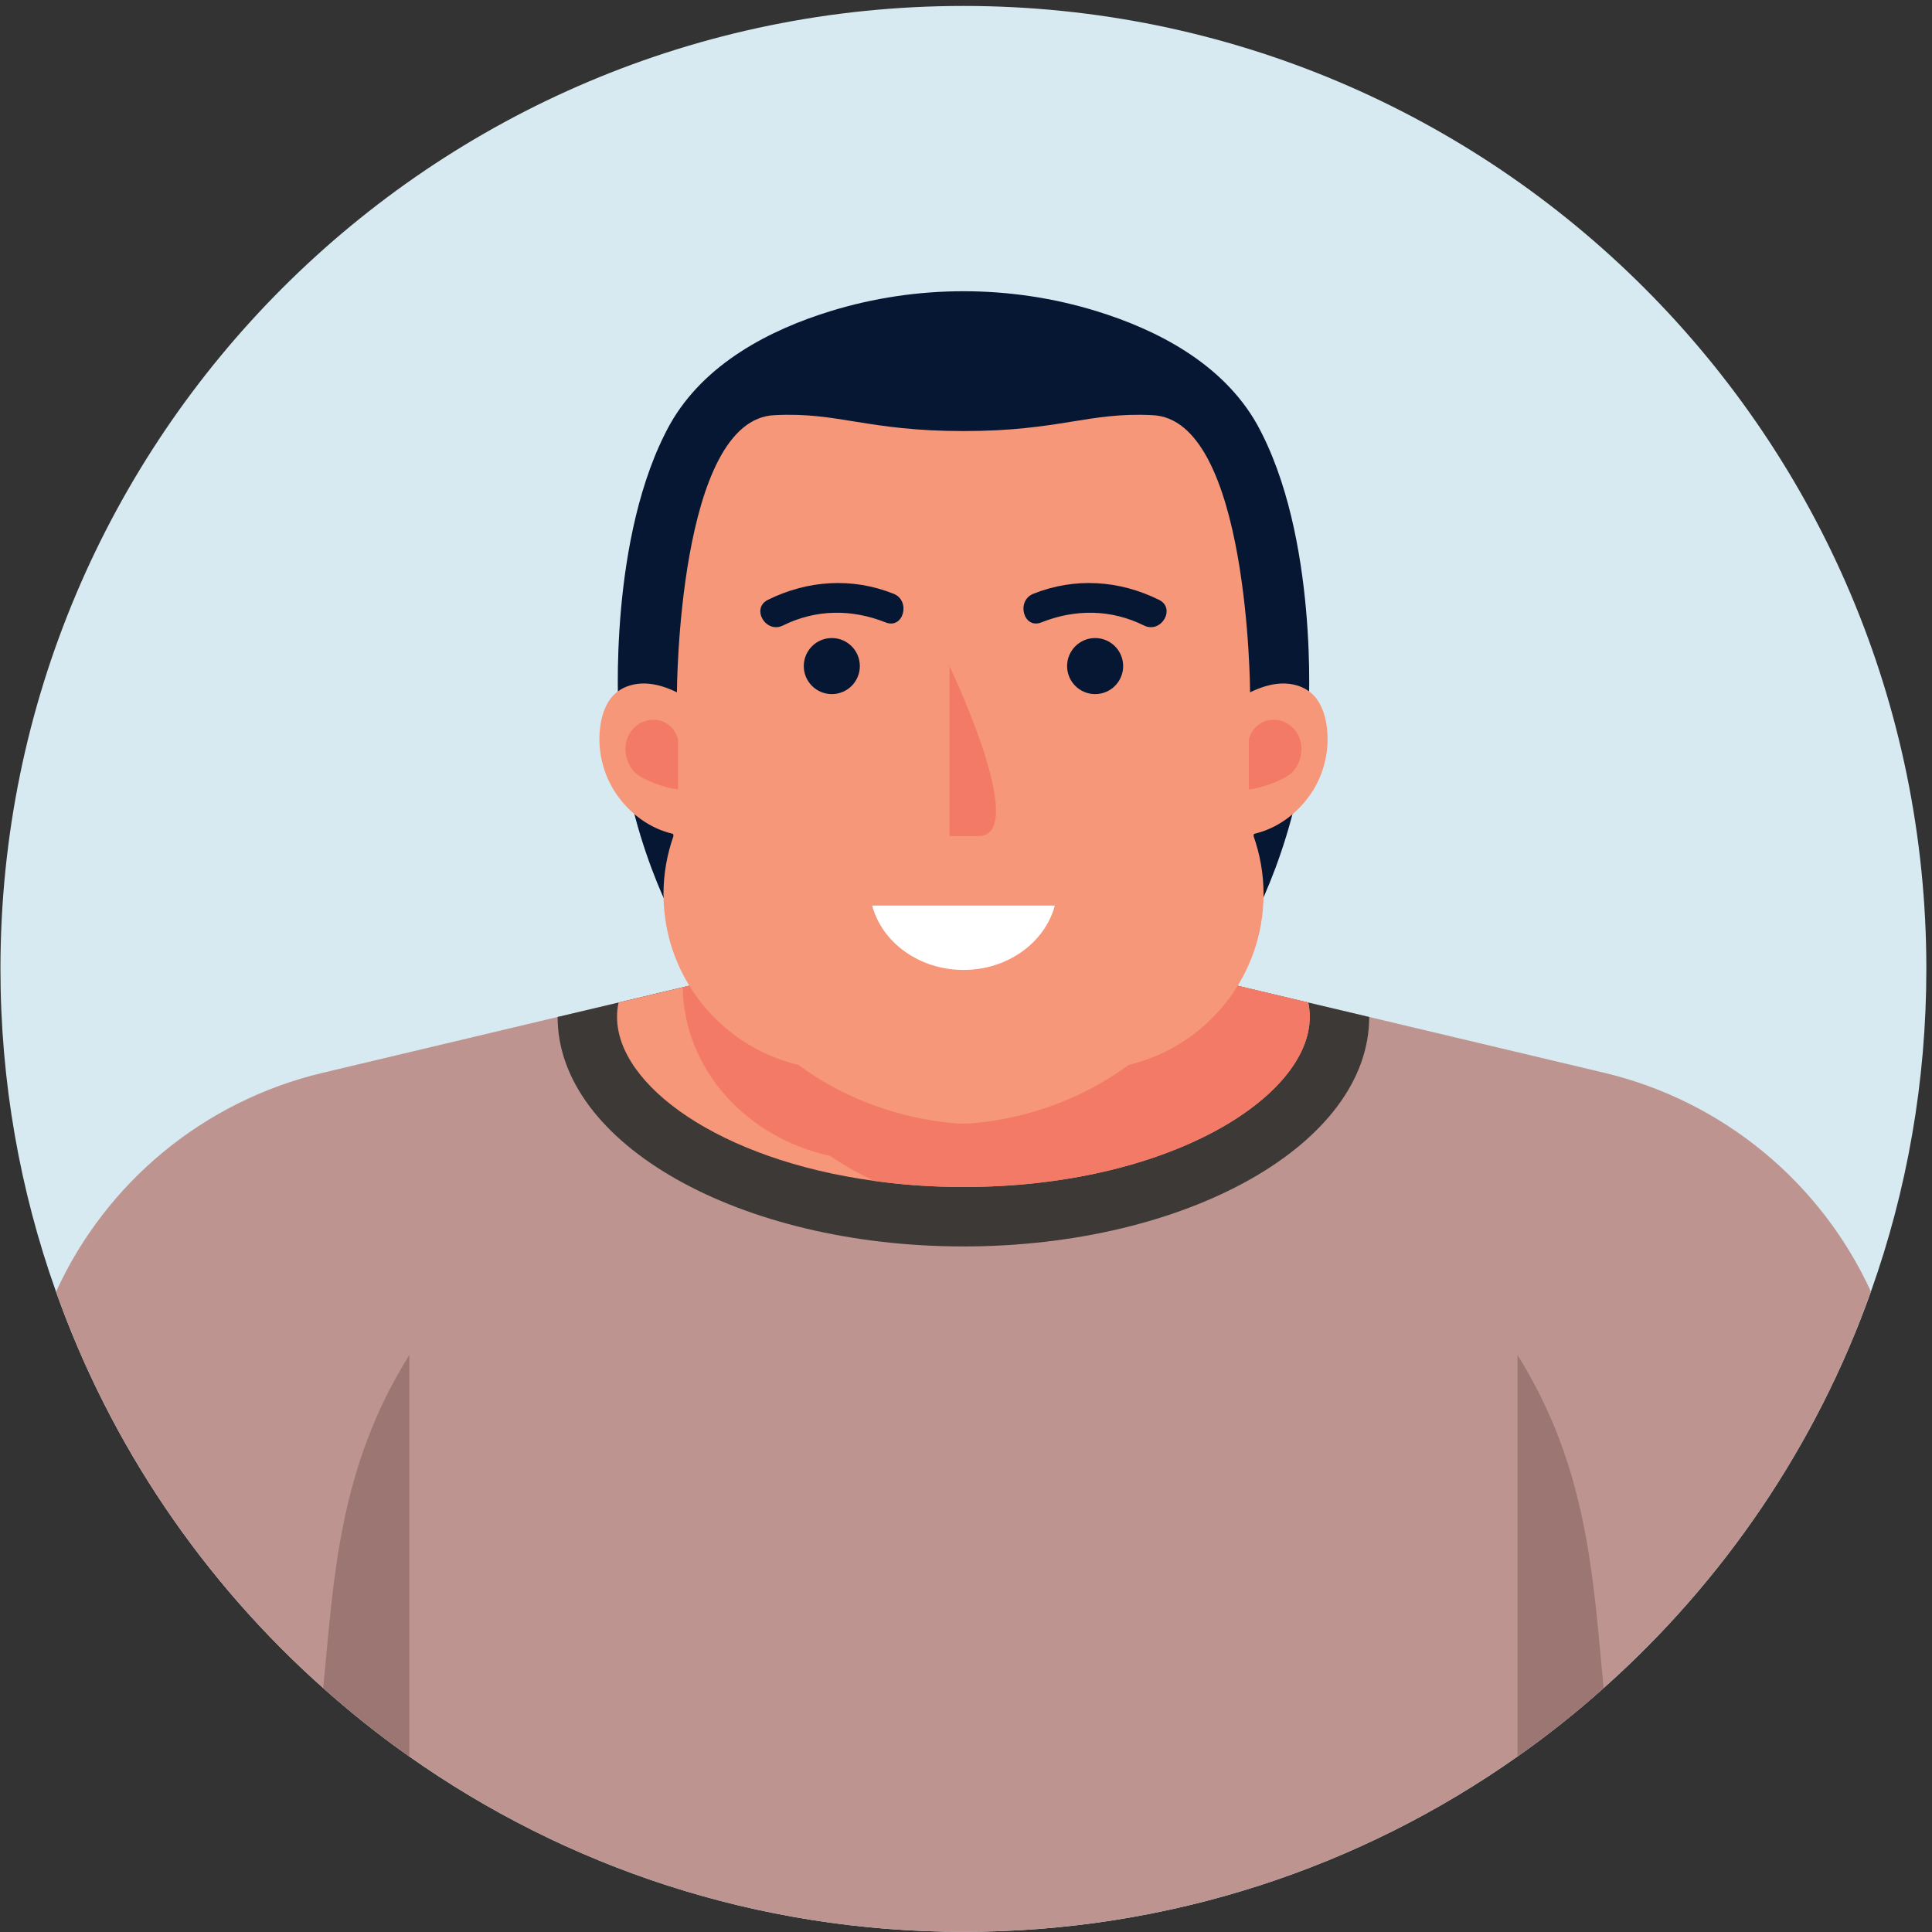 <svg width="130" height="130" viewBox="0 0 130 130" fill="none" xmlns="http://www.w3.org/2000/svg">
<rect x="0" y="0" width="130" height="130" fill="#333333" stroke="none"/>
<path d="M129.62 65.19C129.62 72.81 128.31 80.12 125.89 86.91C122.2 97.28 115.95 106.43 107.9 113.59C106.06 115.24 104.13 116.77 102.11 118.19C91.57 125.63 78.71 129.99 64.83 129.99C50.95 129.99 38.09 125.63 27.54 118.19C25.52 116.77 23.59 115.23 21.75 113.59C13.7 106.43 7.45 97.28 3.77 86.92C1.35 80.13 0.03 72.81 0.03 65.19C0.03 29.41 29.04 0.4 64.83 0.4C100.61 0.4 129.62 29.41 129.62 65.19Z" fill="#D7EAF1"/>
<path d="M125.891 86.91C122.201 97.28 115.951 106.43 107.901 113.59C106.061 115.24 104.131 116.77 102.111 118.19C91.57 125.63 78.71 129.99 64.831 129.99C50.95 129.99 38.09 125.63 27.541 118.19C25.52 116.77 23.59 115.23 21.75 113.59C13.7 106.43 7.451 97.28 3.771 86.92C7.131 79.56 13.71 74.09 21.701 72.19L37.52 68.43L41.62 67.46L45.941 66.43L46.38 66.33L54.45 64.41L63.2 65.07H63.211L64.831 65.19L66.451 65.07H66.46L75.201 64.41L83.281 66.33L88.031 67.46L92.13 68.43L107.961 72.19C115.931 74.09 122.521 79.56 125.891 86.91Z" fill="#BD948F"/>
<path d="M92.13 68.43C92.13 76.96 79.91 83.87 64.831 83.87C49.751 83.87 37.52 76.96 37.52 68.43L41.62 67.46L54.45 64.41L64.831 65.19L75.201 64.41L88.031 67.46L92.13 68.43Z" fill="#3D3936"/>
<path d="M88.13 68.43C88.13 73.84 78.561 79.87 64.831 79.87C62.73 79.87 60.721 79.73 58.831 79.46C48.38 78.04 41.52 73.01 41.52 68.43C41.52 68.11 41.55 67.78 41.62 67.46L45.941 66.43L54.45 64.41L64.831 65.19L75.201 64.41L88.031 67.46C88.1 67.78 88.13 68.11 88.13 68.43Z" fill="#F69779"/>
<path d="M88.13 68.43C88.13 73.84 78.56 79.87 64.83 79.87C62.73 79.87 60.72 79.73 58.83 79.46C57.85 79.01 56.85 78.45 55.86 77.78C50.22 76.55 46.02 71.95 45.94 66.43L54.45 64.41L64.83 65.19L75.2 64.41L88.03 67.46C88.1 67.78 88.13 68.11 88.13 68.43Z" fill="#F37A67"/>
<path d="M84.58 28.548C82.268 24.452 77.845 22.186 73.771 20.933C67.975 19.151 61.687 19.151 55.892 20.933C51.818 22.186 47.395 24.452 45.083 28.548C40.903 36.109 41.615 47.87 41.615 47.87H41.605C42.023 56.3 45.764 62.666 45.764 62.666H83.891C83.891 62.666 87.632 56.3 88.05 47.87C88.048 47.871 88.76 36.109 84.58 28.548Z" fill="#051733"/>
<path d="M89.259 48.775C89.138 47.977 88.842 47.167 88.233 46.637C87.684 46.159 86.928 45.962 86.201 45.993C85.474 46.024 84.77 46.267 84.115 46.584C84.115 46.584 84.051 28.149 77.516 27.934C73.231 27.72 71.324 29.005 64.832 29.005C58.34 29.005 56.433 27.719 52.148 27.934C45.613 28.148 45.549 46.584 45.549 46.584C44.894 46.267 44.19 46.024 43.463 45.993C42.736 45.962 41.98 46.159 41.431 46.637C40.822 47.166 40.527 47.977 40.405 48.775C40.161 50.377 40.545 52.065 41.456 53.404C42.367 54.743 43.713 55.75 45.292 56.111C45.299 56.16 45.309 56.205 45.317 56.254C44.889 57.477 44.645 58.787 44.645 60.156C44.645 65.743 48.52 70.414 53.726 71.657C59.059 75.603 64.833 75.608 64.833 75.608C64.833 75.608 70.608 75.602 75.941 71.657C81.147 70.413 85.022 65.742 85.022 60.156C85.022 58.787 84.778 57.477 84.35 56.254C84.357 56.205 84.367 56.16 84.374 56.111C85.953 55.75 87.299 54.743 88.21 53.404C89.119 52.065 89.502 50.376 89.259 48.775Z" fill="#F69779"/>
<path d="M107.901 113.59C106.061 115.24 104.131 116.77 102.111 118.19V91.18C106.871 98.79 107.191 106.16 107.901 113.59Z" fill="#9C7672"/>
<path d="M27.541 91.18V118.19C25.521 116.77 23.591 115.23 21.751 113.59C22.461 106.16 22.781 98.79 27.541 91.18Z" fill="#9C7672"/>
<path d="M63.892 44.819V56.26H65.831C69.155 56.26 64.509 46.134 63.892 44.819Z" fill="#F37A67"/>
<path d="M77.988 40.362C75.308 39.038 72.33 38.842 69.536 39.952C68.352 40.423 68.868 42.358 70.068 41.881C72.357 40.971 74.754 40.99 76.979 42.089C78.131 42.658 79.145 40.933 77.988 40.362Z" fill="#051733"/>
<path d="M73.689 46.705C74.73 46.705 75.575 45.861 75.575 44.819C75.575 43.777 74.73 42.933 73.689 42.933C72.647 42.933 71.803 43.777 71.803 44.819C71.803 45.861 72.647 46.705 73.689 46.705Z" fill="#051733"/>
<path d="M51.672 40.362C54.352 39.038 57.33 38.842 60.124 39.952C61.308 40.423 60.792 42.358 59.592 41.881C57.303 40.971 54.906 40.99 52.681 42.089C51.529 42.658 50.516 40.933 51.672 40.362Z" fill="#051733"/>
<path d="M55.971 46.705C57.013 46.705 57.857 45.861 57.857 44.819C57.857 43.777 57.013 42.933 55.971 42.933C54.929 42.933 54.085 43.777 54.085 44.819C54.085 45.861 54.929 46.705 55.971 46.705Z" fill="#051733"/>
<path d="M58.685 60.934C59.35 63.416 61.845 65.264 64.831 65.264C67.817 65.264 70.312 63.416 70.977 60.934H58.685Z" fill="white"/>
<path d="M84.033 49.773C84.146 49.234 84.54 48.762 85.05 48.554C85.506 48.368 86.04 48.394 86.484 48.608C86.928 48.822 87.276 49.218 87.448 49.68C87.717 50.403 87.538 51.256 87.054 51.857C86.571 52.458 84.802 53.061 84.033 53.12V49.773Z" fill="#F37A67"/>
<path d="M45.628 49.773C45.515 49.234 45.121 48.762 44.61 48.554C44.154 48.368 43.62 48.394 43.176 48.608C42.732 48.822 42.384 49.218 42.212 49.68C41.943 50.403 42.122 51.256 42.606 51.857C43.089 52.458 44.858 53.061 45.627 53.12L45.628 49.773Z" fill="#F37A67"/>
</svg>
